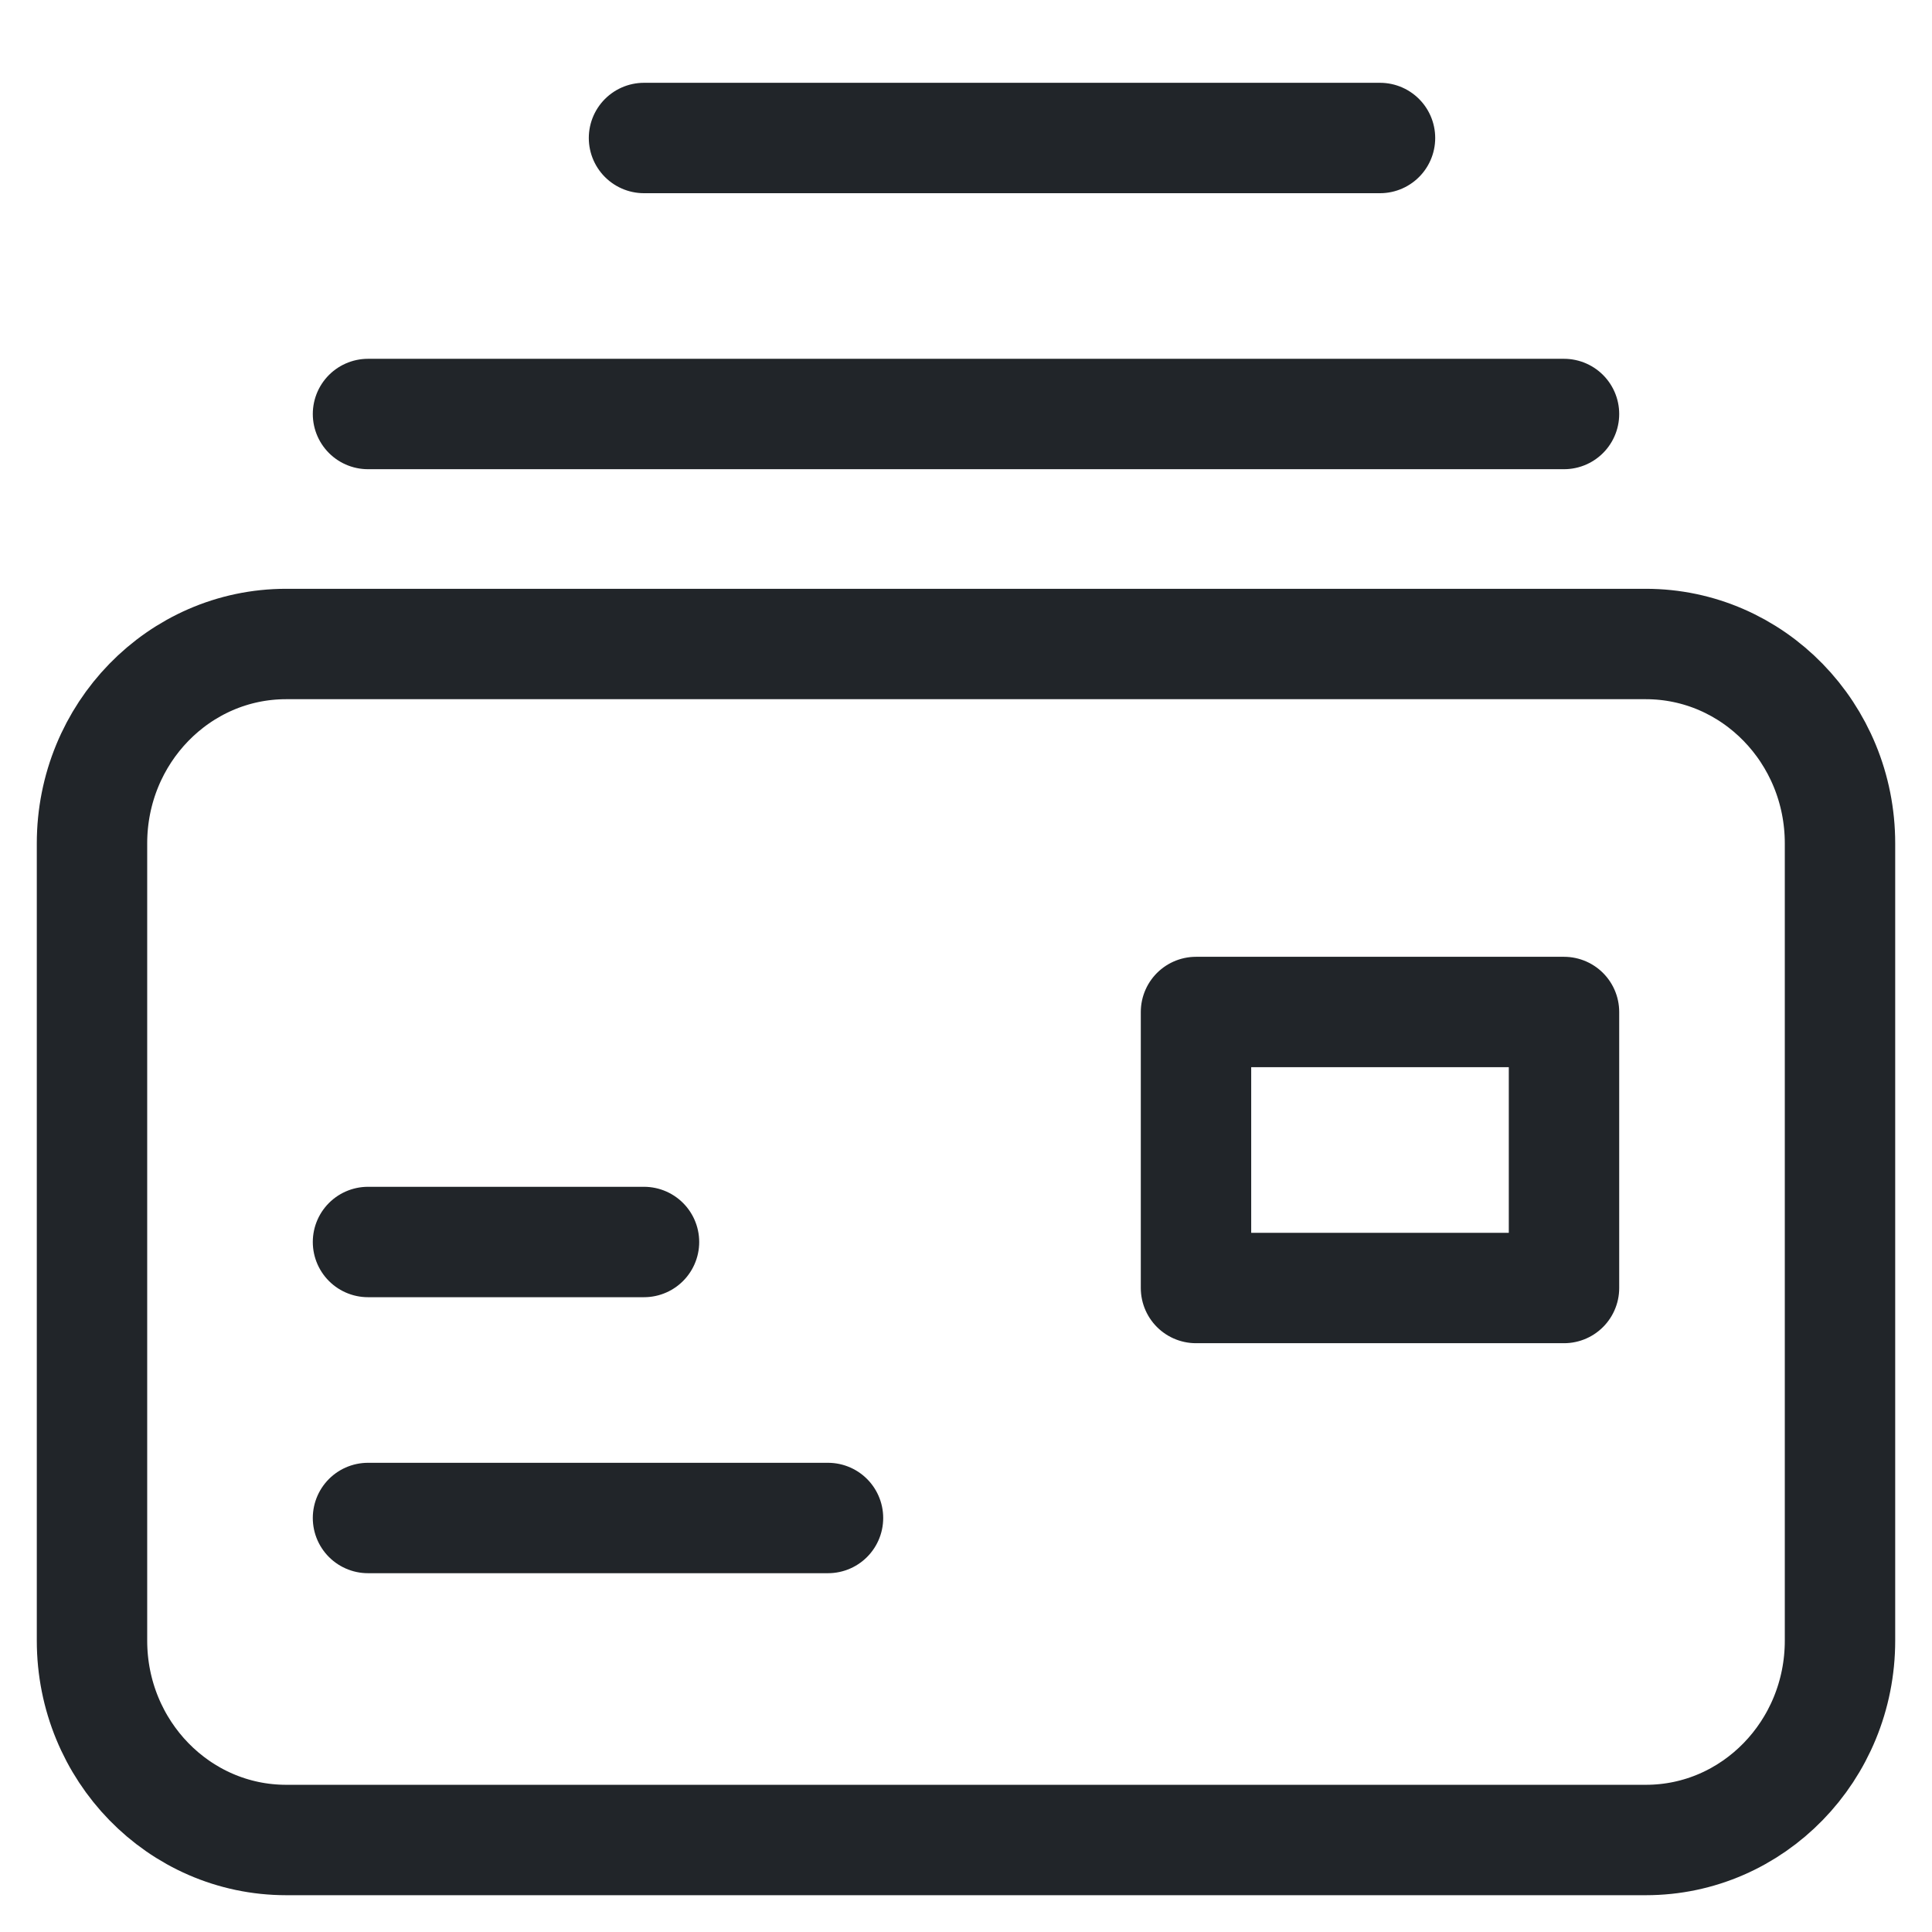 <svg width="21" height="21" xmlns="http://www.w3.org/2000/svg"><g id="Page-1" stroke="none" stroke-width="1" fill="none" fill-rule="evenodd" stroke-linecap="round" stroke-linejoin="round"><g id="Home-3" transform="translate(-452 -2586)" stroke="#212529" stroke-width="1.2"><g id="Emails,-Letter,-Mail.2" transform="translate(453 2587)"><path id="Path" d="M3 3.5h13M6 .5h8M16.889 6H2.11C.945 6 0 6.97 0 8.167v8.666C0 18.03.945 19 2.111 19H16.89c1.165 0 2.11-.97 2.11-2.167V8.167C19 6.97 18.055 6 16.889 6z"/><path id="Path" d="M12 10h4v3h-4zm-9 2.5h3m-3 3h5"/></g></g></g></svg>